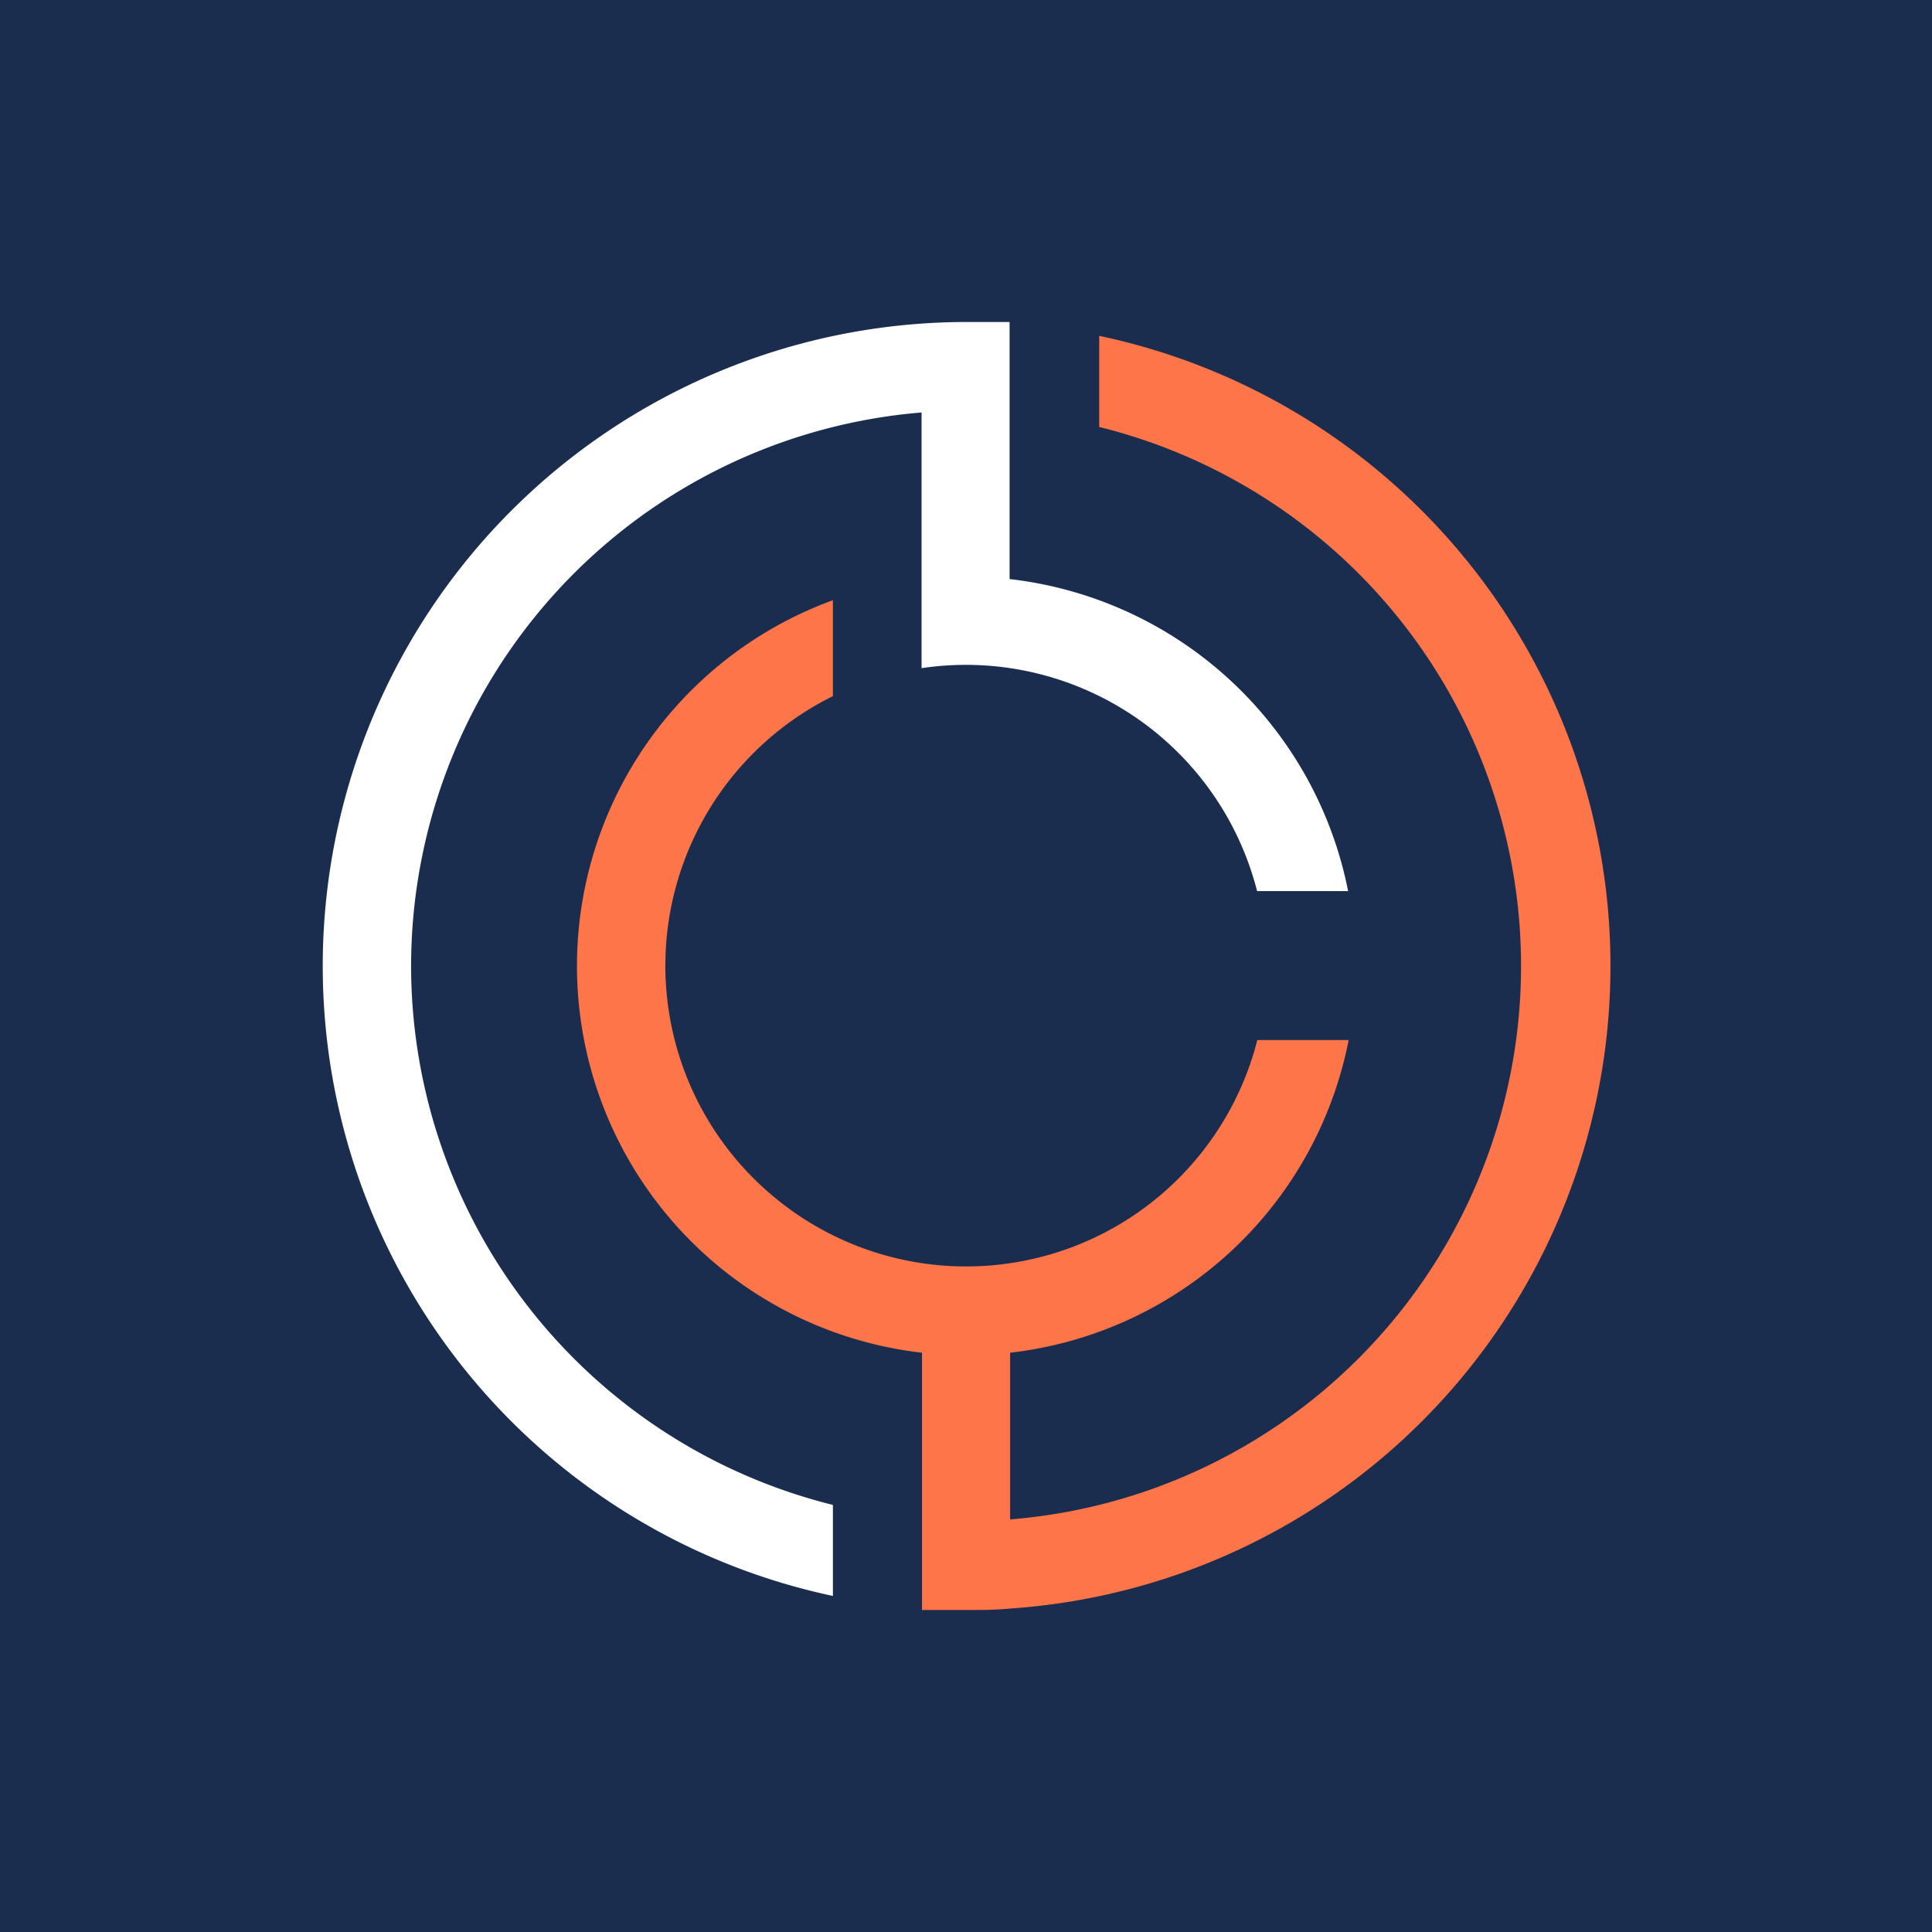 <svg xmlns="http://www.w3.org/2000/svg" viewBox="0 0 18 18">
  <rect x="0" y="0" width="18" height="18" fill="#808080" stroke="none"/>
  <g clip-path="url(#a)">
    <path fill="#1B2D4E" d="M0 0h18v18H0V0Z"/>
    <path fill="#fff" d="M3.83 9a5.18 5.18 0 0 1 4.756-5.157v2.382a2.8 2.8 0 0 1 3.126 2.077h.848a3.635 3.635 0 0 0-3.154-2.907V3H9a6 6 0 0 0-1.24 11.869v-.848a5.179 5.179 0 0 1-3.93-5.022Z"/>
    <path fill="#FD7548" d="M10.241 3.13v.848a5.173 5.173 0 0 1-.83 10.178v-1.553a3.634 3.634 0 0 0 3.154-2.913h-.851a2.799 2.799 0 0 1-4.477 1.483 2.8 2.8 0 0 1 .523-4.687v-.894a3.627 3.627 0 0 0 .83 7.011V15h.413c.14 0 .277 0 .413-.014a6 6 0 0 0 .83-11.856h-.005Z"/>
  </g>
  <defs>
    <clipPath id="a">
      <path fill="#fff" d="M0 0h18v18H0z"/>
    </clipPath>
  </defs>
</svg>
